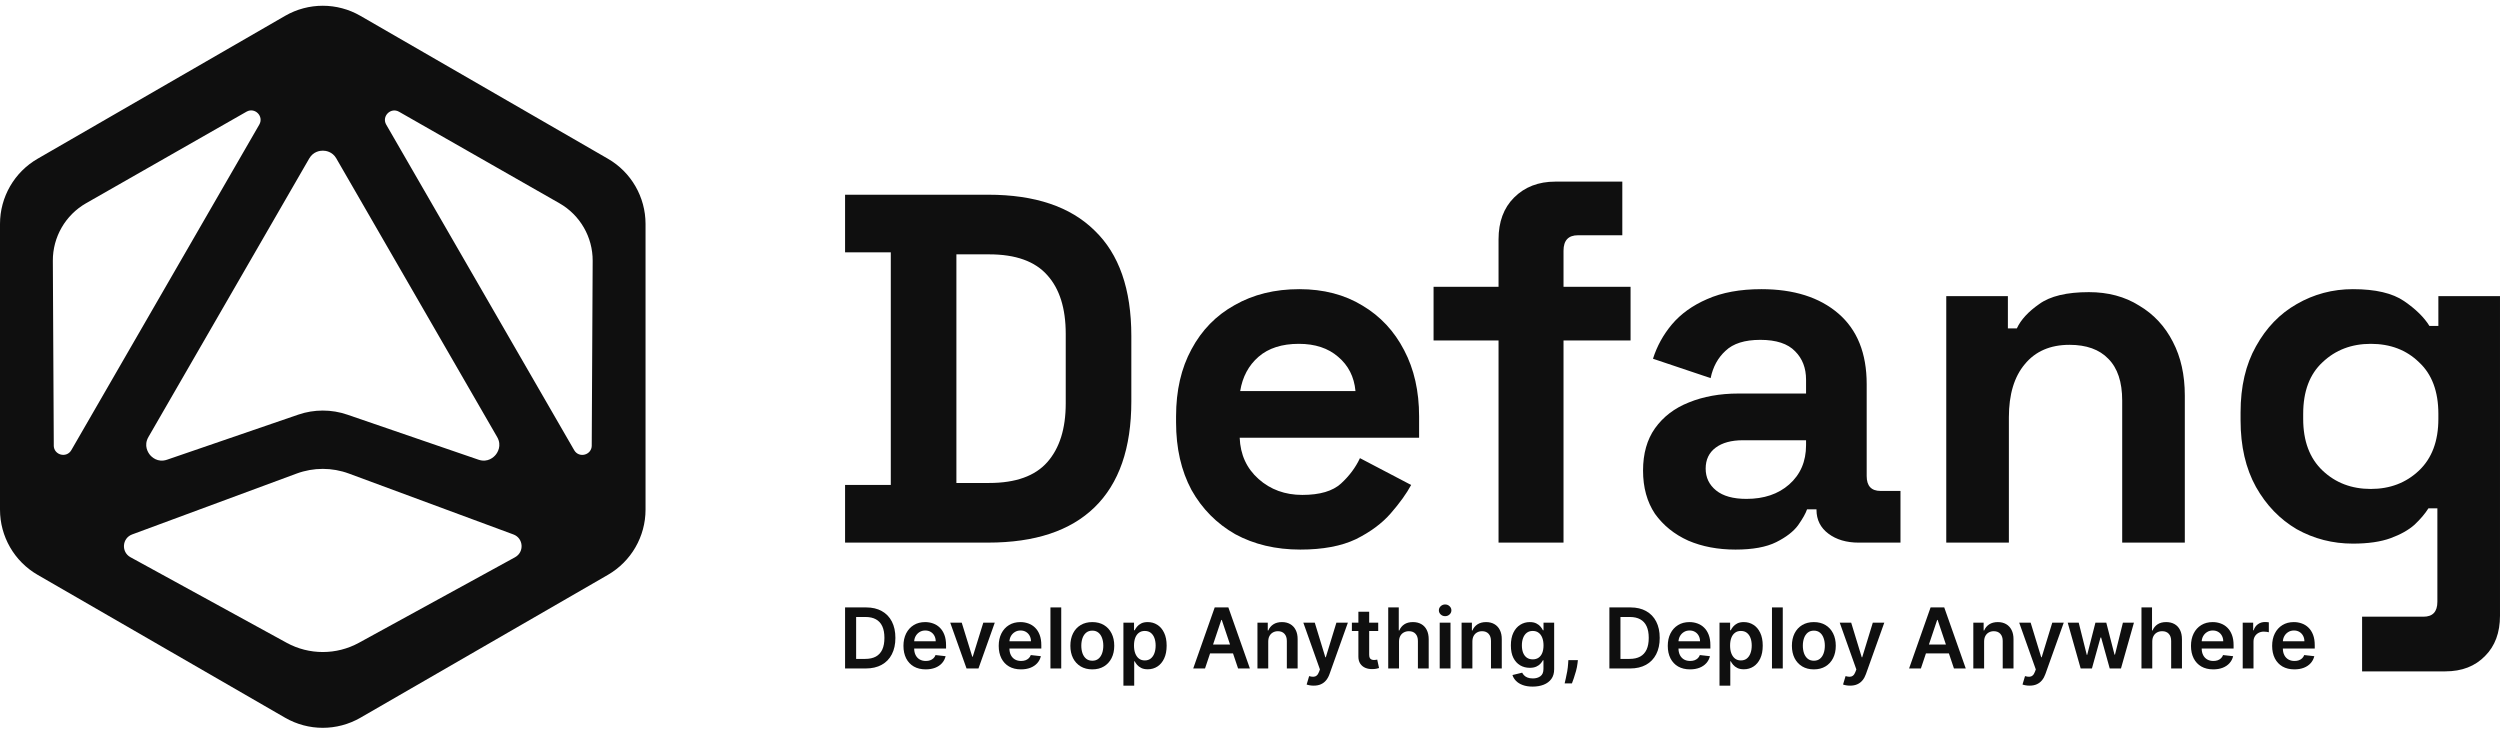 <svg width="426" height="125" viewBox="0 0 426 125" fill="none" xmlns="http://www.w3.org/2000/svg">
<g clip-path="url(#clip0_755_6488)">
<path d="M103.58 27.043L61.42 2.702C57.445 0.407 52.555 0.407 48.58 2.702L6.42 27.043C2.445 29.332 0 33.575 0 38.159V86.841C0 91.426 2.445 95.668 6.42 97.958L48.58 122.299C52.555 124.594 57.445 124.594 61.42 122.299L103.58 97.958C107.555 95.663 110 91.426 110 86.841V38.159C110 33.575 107.555 29.332 103.58 27.043ZM57.316 27.011L84.712 74.462C85.573 75.955 84.739 77.164 84.461 77.501C84.183 77.838 83.155 78.892 81.529 78.33L59.173 70.653C56.482 69.728 53.523 69.728 50.833 70.653L28.476 78.33C26.85 78.892 25.817 77.838 25.545 77.501C25.267 77.164 24.432 75.955 25.293 74.462L52.689 27.011C53.384 25.802 54.54 25.673 55.005 25.673C55.471 25.673 56.626 25.802 57.322 27.011H57.316ZM9.164 75.912L9.004 44.445C8.982 40.39 11.149 36.64 14.669 34.629L42 19.034C43.423 18.221 45.007 19.81 44.183 21.233L12.155 76.704C11.336 78.121 9.169 77.549 9.159 75.912H9.164ZM87.772 94.951L61.173 109.524C57.333 111.632 52.678 111.632 48.832 109.524L22.233 94.951C20.623 94.069 20.799 91.704 22.517 91.068L50.544 80.695C53.422 79.63 56.584 79.63 59.456 80.695L87.483 91.068C89.206 91.704 89.377 94.069 87.767 94.951H87.772ZM100.836 75.917C100.825 77.554 98.659 78.127 97.84 76.709L65.812 21.238C64.993 19.821 66.577 18.232 67.994 19.04L95.326 34.634C98.846 36.645 101.013 40.395 100.991 44.451L100.831 75.917H100.836Z" fill="#0F0F0F"/>
</g>
<path d="M390.963 114.061C390.181 114.061 389.506 113.898 388.937 113.573C388.371 113.244 387.936 112.781 387.631 112.181C387.326 111.578 387.174 110.869 387.174 110.053C387.174 109.25 387.326 108.546 387.631 107.939C387.939 107.33 388.369 106.856 388.921 106.517C389.473 106.175 390.122 106.004 390.867 106.004C391.348 106.004 391.802 106.082 392.228 106.238C392.658 106.39 393.038 106.627 393.366 106.949C393.698 107.27 393.959 107.68 394.149 108.178C394.338 108.673 394.433 109.262 394.433 109.946V110.51H388.037V109.27H392.67C392.667 108.918 392.591 108.605 392.442 108.331C392.293 108.053 392.084 107.834 391.817 107.675C391.553 107.516 391.245 107.436 390.892 107.436C390.516 107.436 390.186 107.528 389.902 107.711C389.617 107.89 389.395 108.127 389.236 108.422C389.08 108.713 389.001 109.033 388.998 109.382V110.464C388.998 110.918 389.08 111.307 389.246 111.632C389.412 111.954 389.644 112.201 389.942 112.374C390.24 112.543 390.589 112.628 390.989 112.628C391.256 112.628 391.499 112.591 391.715 112.516C391.932 112.438 392.12 112.325 392.279 112.176C392.438 112.027 392.559 111.842 392.64 111.622L394.357 111.815C394.248 112.269 394.042 112.665 393.737 113.004C393.436 113.339 393.05 113.6 392.579 113.786C392.108 113.969 391.57 114.061 390.963 114.061Z" fill="#0F0F0F"/>
<path d="M382.158 113.907V106.104H383.941V107.404H384.023C384.165 106.954 384.409 106.607 384.754 106.363C385.103 106.116 385.501 105.992 385.948 105.992C386.049 105.992 386.163 105.997 386.288 106.007C386.417 106.014 386.524 106.026 386.608 106.043V107.735C386.53 107.708 386.407 107.684 386.237 107.663C386.071 107.64 385.911 107.628 385.755 107.628C385.42 107.628 385.118 107.701 384.851 107.846C384.586 107.989 384.378 108.187 384.226 108.441C384.073 108.695 383.997 108.988 383.997 109.32V113.907H382.158Z" fill="#0F0F0F"/>
<path d="M377.133 114.061C376.351 114.061 375.675 113.898 375.106 113.573C374.541 113.244 374.106 112.781 373.801 112.181C373.496 111.578 373.344 110.869 373.344 110.053C373.344 109.25 373.496 108.546 373.801 107.939C374.109 107.33 374.539 106.856 375.091 106.517C375.643 106.175 376.292 106.004 377.037 106.004C377.518 106.004 377.972 106.082 378.398 106.238C378.828 106.39 379.208 106.627 379.536 106.949C379.868 107.27 380.129 107.68 380.318 108.178C380.508 108.673 380.603 109.262 380.603 109.946V110.51H374.207V109.27H378.84C378.837 108.918 378.761 108.605 378.612 108.331C378.463 108.053 378.254 107.834 377.987 107.675C377.723 107.516 377.414 107.436 377.062 107.436C376.686 107.436 376.356 107.528 376.072 107.711C375.787 107.89 375.565 108.127 375.406 108.422C375.25 108.713 375.171 109.033 375.167 109.382V110.464C375.167 110.918 375.25 111.307 375.416 111.632C375.582 111.954 375.814 112.201 376.112 112.374C376.41 112.543 376.759 112.628 377.159 112.628C377.426 112.628 377.668 112.591 377.885 112.516C378.102 112.438 378.29 112.325 378.449 112.176C378.608 112.027 378.728 111.842 378.81 111.622L380.527 111.815C380.418 112.269 380.212 112.665 379.907 113.004C379.606 113.339 379.22 113.6 378.749 113.786C378.278 113.969 377.74 114.061 377.133 114.061Z" fill="#0F0F0F"/>
<path d="M366.745 109.336V113.908H364.906V103.504H366.705V107.431H366.796C366.979 106.99 367.262 106.643 367.644 106.389C368.03 106.132 368.521 106.003 369.117 106.003C369.659 106.003 370.132 106.117 370.535 106.344C370.938 106.57 371.249 106.902 371.469 107.339C371.693 107.776 371.805 108.31 371.805 108.939V113.908H369.966V109.224C369.966 108.699 369.83 108.291 369.559 108C369.292 107.705 368.916 107.558 368.432 107.558C368.107 107.558 367.815 107.629 367.558 107.771C367.304 107.91 367.104 108.111 366.959 108.376C366.816 108.64 366.745 108.96 366.745 109.336Z" fill="#0F0F0F"/>
<path d="M354.545 113.908L352.34 106.105H354.214L355.586 111.592H355.657L357.059 106.105H358.913L360.315 111.561H360.392L361.743 106.105H363.622L361.413 113.908H359.497L358.034 108.635H357.928L356.465 113.908H354.545Z" fill="#0F0F0F"/>
<path d="M345.835 116.834C345.584 116.834 345.352 116.814 345.139 116.773C344.929 116.736 344.761 116.692 344.636 116.641L345.063 115.209C345.33 115.287 345.569 115.324 345.779 115.32C345.989 115.317 346.174 115.251 346.333 115.122C346.495 114.997 346.633 114.787 346.744 114.492L346.902 114.071L344.072 106.105H346.023L347.821 111.998H347.903L349.706 106.105H351.662L348.538 114.853C348.392 115.266 348.199 115.62 347.958 115.915C347.718 116.213 347.423 116.44 347.074 116.595C346.729 116.755 346.316 116.834 345.835 116.834Z" fill="#0F0F0F"/>
<path d="M338.093 109.336V113.908H336.254V106.106H338.012V107.431H338.103C338.282 106.994 338.569 106.647 338.962 106.39C339.358 106.133 339.847 106.004 340.43 106.004C340.968 106.004 341.437 106.119 341.837 106.349C342.24 106.58 342.551 106.913 342.771 107.35C342.995 107.787 343.105 108.317 343.102 108.94V113.908H341.263V109.225C341.263 108.703 341.127 108.295 340.856 108C340.589 107.706 340.218 107.558 339.744 107.558C339.422 107.558 339.136 107.629 338.885 107.772C338.638 107.911 338.443 108.112 338.301 108.376C338.162 108.64 338.093 108.96 338.093 109.336Z" fill="#0F0F0F"/>
<path d="M327.32 113.908H325.309L328.971 103.504H331.298L334.966 113.908H332.954L330.175 105.637H330.094L327.32 113.908ZM327.386 109.828H332.873V111.342H327.386V109.828Z" fill="#0F0F0F"/>
<path d="M315.255 116.834C315.004 116.834 314.772 116.814 314.559 116.773C314.349 116.736 314.181 116.692 314.056 116.641L314.483 115.209C314.75 115.287 314.989 115.324 315.199 115.32C315.409 115.317 315.594 115.251 315.753 115.122C315.915 114.997 316.052 114.787 316.164 114.492L316.322 114.071L313.492 106.105H315.443L317.241 111.998H317.322L319.126 106.105H321.082L317.957 114.853C317.812 115.266 317.619 115.62 317.378 115.915C317.138 116.213 316.843 116.44 316.494 116.595C316.149 116.755 315.736 116.834 315.255 116.834Z" fill="#0F0F0F"/>
<path d="M309.079 114.061C308.317 114.061 307.656 113.893 307.097 113.558C306.539 113.222 306.105 112.753 305.797 112.151C305.492 111.548 305.34 110.843 305.34 110.037C305.34 109.231 305.492 108.525 305.797 107.919C306.105 107.313 306.539 106.842 307.097 106.507C307.656 106.172 308.317 106.004 309.079 106.004C309.841 106.004 310.501 106.172 311.06 106.507C311.619 106.842 312.05 107.313 312.355 107.919C312.663 108.525 312.817 109.231 312.817 110.037C312.817 110.843 312.663 111.548 312.355 112.151C312.05 112.753 311.619 113.222 311.06 113.558C310.501 113.893 309.841 114.061 309.079 114.061ZM309.089 112.587C309.502 112.587 309.847 112.474 310.125 112.247C310.403 112.017 310.609 111.709 310.745 111.323C310.884 110.937 310.953 110.506 310.953 110.032C310.953 109.555 310.884 109.123 310.745 108.737C310.609 108.347 310.403 108.038 310.125 107.807C309.847 107.577 309.502 107.462 309.089 107.462C308.665 107.462 308.313 107.577 308.032 107.807C307.754 108.038 307.546 108.347 307.407 108.737C307.272 109.123 307.204 109.555 307.204 110.032C307.204 110.506 307.272 110.937 307.407 111.323C307.546 111.709 307.754 112.017 308.032 112.247C308.313 112.474 308.665 112.587 309.089 112.587Z" fill="#0F0F0F"/>
<path d="M303.784 103.504V113.908H301.945V103.504H303.784Z" fill="#0F0F0F"/>
<path d="M293.004 116.834V106.106H294.812V107.396H294.919C295.014 107.206 295.148 107.005 295.32 106.791C295.493 106.575 295.727 106.39 296.021 106.238C296.316 106.082 296.692 106.004 297.149 106.004C297.752 106.004 298.295 106.158 298.78 106.466C299.267 106.771 299.654 107.223 299.938 107.823C300.226 108.419 300.37 109.15 300.37 110.017C300.37 110.874 300.229 111.602 299.948 112.201C299.667 112.801 299.284 113.258 298.8 113.573C298.316 113.888 297.767 114.045 297.154 114.045C296.707 114.045 296.336 113.971 296.042 113.822C295.747 113.673 295.51 113.493 295.331 113.283C295.154 113.07 295.017 112.869 294.919 112.679H294.843V116.834H293.004ZM294.807 110.007C294.807 110.511 294.878 110.953 295.021 111.333C295.166 111.712 295.375 112.008 295.645 112.222C295.92 112.432 296.252 112.537 296.641 112.537C297.048 112.537 297.388 112.428 297.662 112.212C297.937 111.991 298.143 111.692 298.282 111.312C298.424 110.93 298.495 110.495 298.495 110.007C298.495 109.523 298.426 109.092 298.287 108.717C298.148 108.341 297.942 108.046 297.667 107.833C297.393 107.619 297.051 107.513 296.641 107.513C296.248 107.513 295.915 107.616 295.64 107.823C295.366 108.029 295.158 108.319 295.016 108.691C294.877 109.064 294.807 109.502 294.807 110.007Z" fill="#0F0F0F"/>
<path d="M287.979 114.061C287.197 114.061 286.521 113.898 285.952 113.573C285.387 113.244 284.951 112.781 284.647 112.181C284.342 111.578 284.189 110.869 284.189 110.053C284.189 109.25 284.342 108.546 284.647 107.939C284.955 107.33 285.385 106.856 285.937 106.517C286.489 106.175 287.137 106.004 287.883 106.004C288.363 106.004 288.817 106.082 289.244 106.238C289.674 106.39 290.053 106.627 290.382 106.949C290.714 107.27 290.975 107.68 291.164 108.178C291.354 108.673 291.449 109.262 291.449 109.946V110.51H285.053V109.27H289.686C289.683 108.918 289.606 108.605 289.457 108.331C289.308 108.053 289.1 107.834 288.833 107.675C288.568 107.516 288.26 107.436 287.908 107.436C287.532 107.436 287.202 107.528 286.917 107.711C286.633 107.89 286.411 108.127 286.252 108.422C286.096 108.713 286.017 109.033 286.013 109.382V110.464C286.013 110.918 286.096 111.307 286.262 111.632C286.428 111.954 286.66 112.201 286.958 112.374C287.256 112.543 287.605 112.628 288.004 112.628C288.272 112.628 288.514 112.591 288.731 112.516C288.948 112.438 289.136 112.325 289.295 112.176C289.454 112.027 289.574 111.842 289.655 111.622L291.372 111.815C291.264 112.269 291.057 112.665 290.753 113.004C290.451 113.339 290.065 113.6 289.594 113.786C289.124 113.969 288.585 114.061 287.979 114.061Z" fill="#0F0F0F"/>
<path d="M277.766 113.908H274.24V103.504H277.837C278.87 103.504 279.757 103.712 280.499 104.129C281.244 104.542 281.816 105.136 282.216 105.912C282.615 106.687 282.815 107.615 282.815 108.696C282.815 109.779 282.614 110.711 282.211 111.49C281.811 112.268 281.234 112.866 280.478 113.283C279.727 113.699 278.822 113.908 277.766 113.908ZM276.125 112.277H277.674C278.399 112.277 279.004 112.145 279.488 111.881C279.972 111.613 280.336 111.215 280.58 110.687C280.824 110.155 280.946 109.491 280.946 108.696C280.946 107.9 280.824 107.239 280.58 106.714C280.336 106.186 279.975 105.792 279.498 105.531C279.024 105.267 278.435 105.135 277.73 105.135H276.125V112.277Z" fill="#0F0F0F"/>
<path d="M268.873 112.484L268.807 113.043C268.759 113.47 268.675 113.903 268.553 114.344C268.434 114.787 268.309 115.195 268.177 115.568C268.045 115.94 267.938 116.233 267.857 116.447H266.617C266.665 116.24 266.729 115.959 266.81 115.603C266.895 115.248 266.976 114.848 267.054 114.405C267.132 113.961 267.184 113.511 267.212 113.053L267.247 112.484H268.873Z" fill="#0F0F0F"/>
<path d="M261.167 116.997C260.506 116.997 259.939 116.907 259.465 116.728C258.991 116.552 258.61 116.314 258.322 116.016C258.034 115.718 257.834 115.388 257.722 115.026L259.378 114.625C259.453 114.777 259.561 114.928 259.704 115.077C259.846 115.229 260.037 115.354 260.278 115.453C260.521 115.554 260.828 115.605 261.197 115.605C261.719 115.605 262.15 115.478 262.492 115.224C262.834 114.973 263.005 114.56 263.005 113.984V112.506H262.914C262.819 112.696 262.68 112.891 262.497 113.09C262.318 113.29 262.079 113.458 261.781 113.593C261.487 113.729 261.116 113.796 260.669 113.796C260.069 113.796 259.526 113.656 259.038 113.375C258.554 113.09 258.168 112.667 257.88 112.105C257.595 111.539 257.453 110.832 257.453 109.981C257.453 109.125 257.595 108.402 257.88 107.812C258.168 107.22 258.555 106.771 259.043 106.466C259.531 106.158 260.074 106.004 260.674 106.004C261.131 106.004 261.507 106.082 261.802 106.238C262.1 106.39 262.337 106.575 262.513 106.791C262.689 107.005 262.823 107.206 262.914 107.396H263.016V106.106H264.829V114.035C264.829 114.702 264.67 115.254 264.352 115.691C264.033 116.128 263.598 116.455 263.046 116.672C262.494 116.888 261.868 116.997 261.167 116.997ZM261.182 112.354C261.571 112.354 261.903 112.259 262.177 112.069C262.452 111.88 262.66 111.607 262.802 111.251C262.945 110.896 263.016 110.469 263.016 109.971C263.016 109.48 262.945 109.05 262.802 108.681C262.663 108.312 262.457 108.026 262.183 107.823C261.912 107.616 261.578 107.513 261.182 107.513C260.772 107.513 260.43 107.619 260.156 107.833C259.881 108.046 259.675 108.339 259.536 108.712C259.397 109.081 259.328 109.501 259.328 109.971C259.328 110.449 259.397 110.867 259.536 111.226C259.678 111.582 259.886 111.859 260.161 112.059C260.438 112.256 260.779 112.354 261.182 112.354Z" fill="#0F0F0F"/>
<path d="M250.894 109.336V113.908H249.055V106.106H250.812V107.431H250.904C251.083 106.994 251.369 106.647 251.762 106.39C252.159 106.133 252.648 106.004 253.23 106.004C253.769 106.004 254.238 106.119 254.638 106.349C255.041 106.58 255.352 106.913 255.572 107.35C255.796 107.787 255.906 108.317 255.902 108.94V113.908H254.063V109.225C254.063 108.703 253.928 108.295 253.657 108C253.39 107.706 253.019 107.558 252.545 107.558C252.223 107.558 251.937 107.629 251.686 107.772C251.439 107.911 251.244 108.112 251.102 108.376C250.963 108.64 250.894 108.96 250.894 109.336Z" fill="#0F0F0F"/>
<path d="M245.326 113.907V106.104H247.165V113.907H245.326ZM246.25 104.996C245.959 104.996 245.709 104.9 245.499 104.707C245.289 104.51 245.184 104.275 245.184 104.001C245.184 103.723 245.289 103.488 245.499 103.295C245.709 103.098 245.959 103 246.25 103C246.545 103 246.796 103.098 247.002 103.295C247.212 103.488 247.317 103.723 247.317 104.001C247.317 104.275 247.212 104.51 247.002 104.707C246.796 104.9 246.545 104.996 246.25 104.996Z" fill="#0F0F0F"/>
<path d="M238.392 109.336V113.908H236.553V103.504H238.351V107.431H238.442C238.625 106.99 238.908 106.643 239.291 106.389C239.677 106.132 240.168 106.003 240.764 106.003C241.306 106.003 241.778 106.117 242.181 106.344C242.584 106.57 242.896 106.902 243.116 107.339C243.34 107.776 243.451 108.31 243.451 108.939V113.908H241.612V109.224C241.612 108.699 241.477 108.291 241.206 108C240.938 107.705 240.562 107.558 240.078 107.558C239.753 107.558 239.462 107.629 239.204 107.771C238.95 107.91 238.751 108.111 238.605 108.376C238.463 108.64 238.392 108.96 238.392 109.336Z" fill="#0F0F0F"/>
<path d="M234.847 106.104V107.526H230.361V106.104H234.847ZM231.469 104.234H233.308V111.56C233.308 111.807 233.345 111.996 233.419 112.129C233.497 112.257 233.599 112.345 233.724 112.393C233.85 112.44 233.988 112.464 234.141 112.464C234.256 112.464 234.361 112.455 234.456 112.438C234.554 112.422 234.628 112.406 234.679 112.393L234.989 113.83C234.891 113.864 234.75 113.901 234.568 113.942C234.388 113.983 234.168 114.006 233.907 114.013C233.447 114.027 233.032 113.957 232.663 113.805C232.293 113.649 232 113.409 231.784 113.084C231.57 112.758 231.465 112.352 231.469 111.864V104.234Z" fill="#0F0F0F"/>
<path d="M223.851 116.834C223.6 116.834 223.368 116.814 223.155 116.773C222.945 116.736 222.777 116.692 222.652 116.641L223.078 115.209C223.346 115.287 223.585 115.324 223.795 115.32C224.005 115.317 224.189 115.251 224.348 115.122C224.511 114.997 224.648 114.787 224.76 114.492L224.917 114.071L222.088 106.105H224.039L225.837 111.998H225.918L227.722 106.105H229.677L226.553 114.853C226.408 115.266 226.214 115.62 225.974 115.915C225.734 116.213 225.439 116.44 225.09 116.595C224.745 116.755 224.332 116.834 223.851 116.834Z" fill="#0F0F0F"/>
<path d="M216.108 109.336V113.908H214.27V106.106H216.027V107.431H216.119C216.298 106.994 216.584 106.647 216.977 106.39C217.373 106.133 217.863 106.004 218.445 106.004C218.984 106.004 219.453 106.119 219.852 106.349C220.255 106.58 220.567 106.913 220.787 107.35C221.011 107.787 221.121 108.317 221.117 108.94V113.908H219.278V109.225C219.278 108.703 219.143 108.295 218.872 108C218.604 107.706 218.234 107.558 217.759 107.558C217.438 107.558 217.152 107.629 216.901 107.772C216.654 107.911 216.459 108.112 216.317 108.376C216.178 108.64 216.108 108.96 216.108 109.336Z" fill="#0F0F0F"/>
<path d="M205.336 113.908H203.324L206.987 103.504H209.313L212.981 113.908H210.969L208.191 105.637H208.11L205.336 113.908ZM205.402 109.828H210.888V111.342H205.402V109.828Z" fill="#0F0F0F"/>
<path d="M191.43 116.834V106.106H193.238V107.396H193.345C193.44 107.206 193.573 107.005 193.746 106.791C193.919 106.575 194.153 106.39 194.447 106.238C194.742 106.082 195.118 106.004 195.575 106.004C196.178 106.004 196.721 106.158 197.206 106.466C197.693 106.771 198.079 107.223 198.364 107.823C198.652 108.419 198.796 109.15 198.796 110.017C198.796 110.874 198.655 111.602 198.374 112.201C198.093 112.801 197.71 113.258 197.226 113.573C196.742 113.888 196.193 114.045 195.58 114.045C195.133 114.045 194.762 113.971 194.467 113.822C194.173 113.673 193.936 113.493 193.756 113.283C193.58 113.07 193.443 112.869 193.345 112.679H193.269V116.834H191.43ZM193.233 110.007C193.233 110.511 193.304 110.953 193.446 111.333C193.592 111.712 193.8 112.008 194.071 112.222C194.346 112.432 194.677 112.537 195.067 112.537C195.473 112.537 195.814 112.428 196.088 112.212C196.362 111.991 196.569 111.692 196.708 111.312C196.85 110.93 196.921 110.495 196.921 110.007C196.921 109.523 196.852 109.092 196.713 108.717C196.574 108.341 196.367 108.046 196.093 107.833C195.819 107.619 195.477 107.513 195.067 107.513C194.674 107.513 194.34 107.616 194.066 107.823C193.792 108.029 193.584 108.319 193.441 108.691C193.302 109.064 193.233 109.502 193.233 110.007Z" fill="#0F0F0F"/>
<path d="M186.129 114.061C185.367 114.061 184.707 113.893 184.148 113.558C183.589 113.222 183.156 112.753 182.848 112.151C182.543 111.548 182.391 110.843 182.391 110.037C182.391 109.231 182.543 108.525 182.848 107.919C183.156 107.313 183.589 106.842 184.148 106.507C184.707 106.172 185.367 106.004 186.129 106.004C186.891 106.004 187.552 106.172 188.111 106.507C188.669 106.842 189.101 107.313 189.406 107.919C189.714 108.525 189.868 109.231 189.868 110.037C189.868 110.843 189.714 111.548 189.406 112.151C189.101 112.753 188.669 113.222 188.111 113.558C187.552 113.893 186.891 114.061 186.129 114.061ZM186.14 112.587C186.553 112.587 186.898 112.474 187.176 112.247C187.454 112.017 187.66 111.709 187.796 111.323C187.935 110.937 188.004 110.506 188.004 110.032C188.004 109.555 187.935 109.123 187.796 108.737C187.66 108.347 187.454 108.038 187.176 107.807C186.898 107.577 186.553 107.462 186.14 107.462C185.716 107.462 185.364 107.577 185.083 107.807C184.805 108.038 184.597 108.347 184.458 108.737C184.323 109.123 184.255 109.555 184.255 110.032C184.255 110.506 184.323 110.937 184.458 111.323C184.597 111.709 184.805 112.017 185.083 112.247C185.364 112.474 185.716 112.587 186.14 112.587Z" fill="#0F0F0F"/>
<path d="M180.835 103.504V113.908H178.996V103.504H180.835Z" fill="#0F0F0F"/>
<path d="M173.971 114.061C173.189 114.061 172.513 113.898 171.944 113.573C171.379 113.244 170.944 112.781 170.639 112.181C170.334 111.578 170.182 110.869 170.182 110.053C170.182 109.25 170.334 108.546 170.639 107.939C170.947 107.33 171.377 106.856 171.929 106.517C172.481 106.175 173.13 106.004 173.875 106.004C174.356 106.004 174.809 106.082 175.236 106.238C175.666 106.39 176.046 106.627 176.374 106.949C176.706 107.27 176.967 107.68 177.156 108.178C177.346 108.673 177.441 109.262 177.441 109.946V110.51H171.045V109.27H175.678C175.675 108.918 175.599 108.605 175.45 108.331C175.301 108.053 175.092 107.834 174.825 107.675C174.561 107.516 174.252 107.436 173.9 107.436C173.524 107.436 173.194 107.528 172.91 107.711C172.625 107.89 172.403 108.127 172.244 108.422C172.088 108.713 172.009 109.033 172.005 109.382V110.464C172.005 110.918 172.088 111.307 172.254 111.632C172.42 111.954 172.652 112.201 172.95 112.374C173.248 112.543 173.597 112.628 173.997 112.628C174.264 112.628 174.506 112.591 174.723 112.516C174.94 112.438 175.128 112.325 175.287 112.176C175.446 112.027 175.566 111.842 175.648 111.622L177.365 111.815C177.256 112.269 177.05 112.665 176.745 113.004C176.443 113.339 176.057 113.6 175.587 113.786C175.116 113.969 174.577 114.061 173.971 114.061Z" fill="#0F0F0F"/>
<path d="M169.509 106.105L166.731 113.908H164.699L161.92 106.105H163.881L165.674 111.902H165.755L167.554 106.105H169.509Z" fill="#0F0F0F"/>
<path d="M157.739 114.061C156.957 114.061 156.281 113.898 155.712 113.573C155.146 113.244 154.711 112.781 154.406 112.181C154.102 111.578 153.949 110.869 153.949 110.053C153.949 109.25 154.102 108.546 154.406 107.939C154.715 107.33 155.145 106.856 155.697 106.517C156.249 106.175 156.897 106.004 157.642 106.004C158.123 106.004 158.577 106.082 159.004 106.238C159.434 106.39 159.813 106.627 160.142 106.949C160.474 107.27 160.734 107.68 160.924 108.178C161.114 108.673 161.208 109.262 161.208 109.946V110.51H154.813V109.27H159.446C159.442 108.918 159.366 108.605 159.217 108.331C159.068 108.053 158.86 107.834 158.592 107.675C158.328 107.516 158.02 107.436 157.668 107.436C157.292 107.436 156.962 107.528 156.677 107.711C156.393 107.89 156.171 108.127 156.012 108.422C155.856 108.713 155.776 109.033 155.773 109.382V110.464C155.773 110.918 155.856 111.307 156.022 111.632C156.188 111.954 156.42 112.201 156.718 112.374C157.016 112.543 157.365 112.628 157.764 112.628C158.032 112.628 158.274 112.591 158.491 112.516C158.707 112.438 158.895 112.325 159.055 112.176C159.214 112.027 159.334 111.842 159.415 111.622L161.132 111.815C161.024 112.269 160.817 112.665 160.512 113.004C160.211 113.339 159.825 113.6 159.354 113.786C158.884 113.969 158.345 114.061 157.739 114.061Z" fill="#0F0F0F"/>
<path d="M147.525 113.908H144V103.504H147.597C148.629 103.504 149.517 103.712 150.258 104.129C151.004 104.542 151.576 105.136 151.975 105.912C152.375 106.687 152.575 107.615 152.575 108.696C152.575 109.779 152.373 110.711 151.97 111.49C151.571 112.268 150.993 112.866 150.238 113.283C149.486 113.699 148.582 113.908 147.525 113.908ZM145.885 112.277H147.434C148.159 112.277 148.763 112.145 149.248 111.881C149.732 111.613 150.096 111.215 150.34 110.687C150.584 110.155 150.705 109.491 150.705 108.696C150.705 107.9 150.584 107.239 150.34 106.714C150.096 106.186 149.735 105.792 149.258 105.531C148.784 105.267 148.194 105.135 147.49 105.135H145.885V112.277Z" fill="#0F0F0F"/>
<path d="M381.793 71.631V70.276C381.793 65.872 382.668 62.117 384.418 59.012C386.168 55.851 388.483 53.451 391.363 51.814C394.298 50.12 397.488 49.273 400.932 49.273C404.771 49.273 407.679 49.951 409.655 51.306C411.631 52.661 413.07 54.072 413.974 55.54H415.498V50.459H425.999V104.916C425.999 107.795 425.152 110.082 423.459 111.775C421.765 113.526 419.507 114.401 416.684 114.401H402.5V105.085H412.958C414.538 105.085 415.329 104.238 415.329 102.545V86.62H413.804C413.24 87.523 412.449 88.455 411.433 89.415C410.417 90.318 409.062 91.08 407.368 91.701C405.674 92.322 403.529 92.633 400.932 92.633C397.488 92.633 394.298 91.814 391.363 90.177C388.483 88.483 386.168 86.084 384.418 82.979C382.668 79.817 381.793 76.034 381.793 71.631ZM403.981 83.317C407.255 83.317 409.994 82.273 412.195 80.184C414.397 78.095 415.498 75.159 415.498 71.377V70.53C415.498 66.691 414.397 63.755 412.195 61.722C410.05 59.633 407.312 58.589 403.981 58.589C400.706 58.589 397.968 59.633 395.766 61.722C393.564 63.755 392.463 66.691 392.463 70.53V71.377C392.463 75.159 393.564 78.095 395.766 80.184C397.968 82.273 400.706 83.317 403.981 83.317Z" fill="#0F0F0F"/>
<path d="M331.643 92.463V50.459H342.144V55.963H343.668C344.346 54.495 345.616 53.112 347.479 51.814C349.342 50.459 352.165 49.781 355.948 49.781C359.222 49.781 362.073 50.543 364.501 52.068C366.985 53.536 368.905 55.596 370.26 58.25C371.615 60.847 372.292 63.896 372.292 67.396V92.463H361.622V68.243C361.622 65.081 360.831 62.71 359.25 61.129C357.726 59.548 355.524 58.758 352.645 58.758C349.37 58.758 346.83 59.859 345.023 62.061C343.216 64.206 342.313 67.227 342.313 71.122V92.463H331.643Z" fill="#0F0F0F"/>
<path d="M295.726 93.649C292.734 93.649 290.052 93.141 287.681 92.125C285.31 91.052 283.419 89.528 282.007 87.552C280.652 85.519 279.975 83.063 279.975 80.184C279.975 77.305 280.652 74.905 282.007 72.986C283.419 71.01 285.338 69.542 287.766 68.582C290.25 67.566 293.073 67.058 296.234 67.058H307.752V64.686C307.752 62.71 307.131 61.101 305.889 59.859C304.647 58.561 302.671 57.911 299.961 57.911C297.307 57.911 295.331 58.532 294.033 59.775C292.734 60.96 291.887 62.513 291.492 64.432L281.668 61.13C282.346 58.984 283.419 57.036 284.886 55.286C286.411 53.48 288.415 52.04 290.899 50.967C293.44 49.838 296.517 49.273 300.13 49.273C305.663 49.273 310.038 50.657 313.256 53.423C316.474 56.19 318.083 60.198 318.083 65.448V81.115C318.083 82.809 318.874 83.656 320.455 83.656H323.842V92.463H316.728C314.64 92.463 312.918 91.955 311.563 90.939C310.208 89.923 309.53 88.568 309.53 86.874V86.79H307.921C307.695 87.467 307.187 88.37 306.397 89.499C305.606 90.572 304.364 91.532 302.671 92.379C300.977 93.226 298.662 93.649 295.726 93.649ZM297.589 85.011C300.582 85.011 303.009 84.192 304.872 82.555C306.792 80.861 307.752 78.631 307.752 75.865V75.018H296.997C295.021 75.018 293.468 75.442 292.339 76.288C291.21 77.135 290.645 78.321 290.645 79.845C290.645 81.37 291.238 82.612 292.423 83.571C293.609 84.531 295.331 85.011 297.589 85.011Z" fill="#0F0F0F"/>
<path d="M255.352 92.462V58.015H244.279V48.876H255.352V40.791C255.352 37.803 256.23 35.431 257.988 33.673C259.804 31.857 262.147 30.949 265.018 30.949H276.442V40.088H268.884C267.244 40.088 266.424 40.967 266.424 42.724V48.876H277.848V58.015H266.424V92.462H255.352Z" fill="#0F0F0F"/>
<path d="M221.574 93.649C217.396 93.649 213.698 92.774 210.48 91.024C207.318 89.217 204.834 86.705 203.028 83.487C201.277 80.212 200.402 76.373 200.402 71.969V70.953C200.402 66.549 201.277 62.739 203.028 59.52C204.778 56.246 207.234 53.734 210.395 51.983C213.557 50.177 217.227 49.273 221.405 49.273C225.526 49.273 229.111 50.205 232.16 52.068C235.208 53.875 237.58 56.415 239.273 59.69C240.967 62.908 241.814 66.662 241.814 70.953V74.595H211.242C211.355 77.474 212.428 79.817 214.46 81.624C216.493 83.43 218.977 84.334 221.913 84.334C224.905 84.334 227.107 83.684 228.518 82.386C229.93 81.087 231.002 79.648 231.736 78.067L240.459 82.64C239.669 84.108 238.511 85.717 236.987 87.467C235.519 89.161 233.543 90.629 231.059 91.871C228.575 93.056 225.413 93.649 221.574 93.649ZM211.327 66.634H230.974C230.748 64.207 229.76 62.259 228.01 60.791C226.316 59.323 224.086 58.589 221.32 58.589C218.441 58.589 216.154 59.323 214.46 60.791C212.767 62.259 211.722 64.207 211.327 66.634Z" fill="#0F0F0F"/>
<path d="M144 92.46V82.636H151.791V43.003H144V33.18H168.39C176.35 33.18 182.391 35.212 186.513 39.277C190.69 43.286 192.779 49.27 192.779 57.231V68.409C192.779 76.37 190.69 82.382 186.513 86.447C182.391 90.456 176.35 92.46 168.39 92.46H144ZM162.97 82.298H168.559C173.076 82.298 176.378 81.112 178.467 78.741C180.556 76.37 181.601 73.039 181.601 68.748V56.892C181.601 52.545 180.556 49.214 178.467 46.899C176.378 44.528 173.076 43.342 168.559 43.342H162.97V82.298Z" fill="#0F0F0F"/>
<defs>
<clipPath id="clip0_755_6488">
<rect width="110" height="123.048" fill="white" transform="translate(0 0.977)"/>
</clipPath>
</defs>
</svg>
